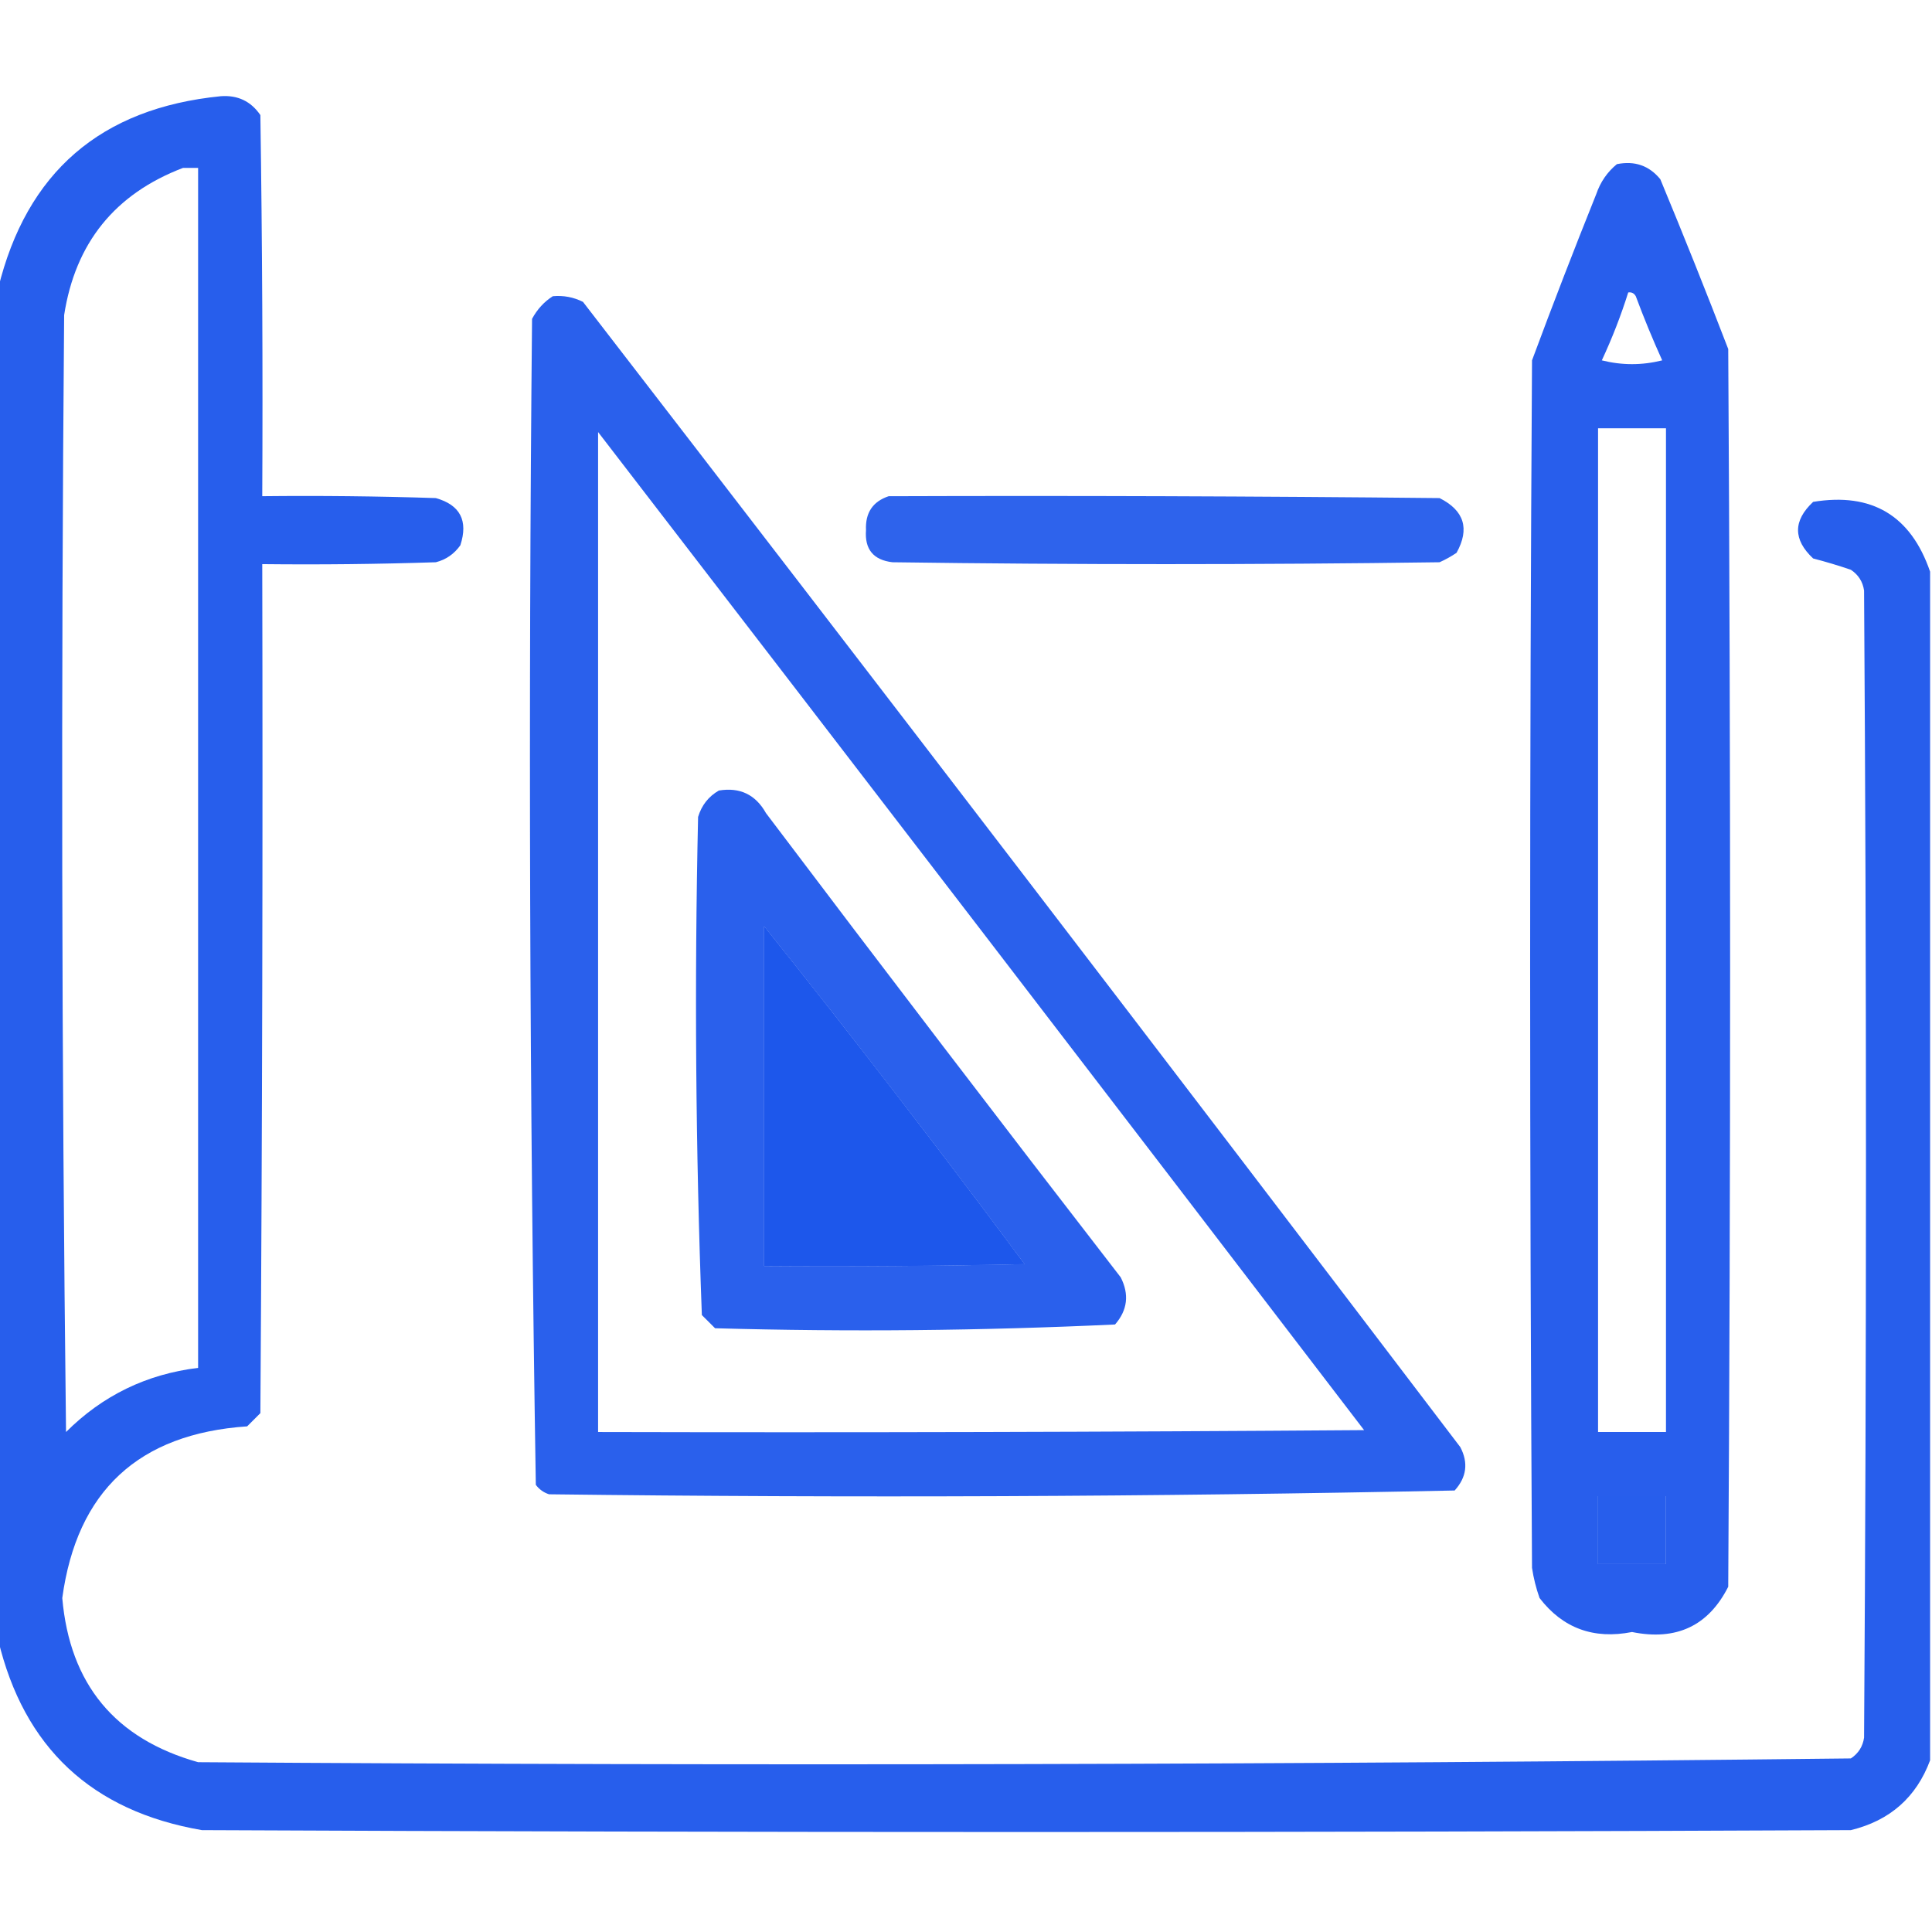 <svg width="100" height="100" viewBox="0 0 100 100" fill="none" xmlns="http://www.w3.org/2000/svg">
<g clip-path="url(#clip0_1_662)">
<path opacity="0.953" fill-rule="evenodd" clip-rule="evenodd" d="M99.902 29.59C99.902 50.098 99.902 70.605 99.902 91.113C99.187 93.032 97.82 94.236 95.801 94.727C67.35 94.857 38.9 94.857 10.449 94.727C4.747 93.743 1.231 90.456 -0.098 84.863C-0.098 61.556 -0.098 38.249 -0.098 14.941C1.371 8.917 5.212 5.597 11.426 4.98C12.304 4.915 12.987 5.24 13.477 5.957C13.574 12.532 13.607 19.108 13.574 25.683C16.57 25.651 19.564 25.683 22.559 25.781C23.819 26.136 24.242 26.95 23.828 28.223C23.508 28.674 23.085 28.967 22.559 29.102C19.564 29.199 16.57 29.232 13.574 29.199C13.607 43.848 13.574 58.496 13.477 73.144C13.249 73.372 13.021 73.6 12.793 73.828C7.171 74.21 3.981 77.172 3.223 82.715C3.612 87.172 5.955 90.004 10.254 91.211C38.785 91.406 67.301 91.34 95.801 91.016C96.189 90.758 96.417 90.4 96.484 89.941C96.615 70.15 96.615 50.358 96.484 30.566C96.417 30.108 96.189 29.75 95.801 29.492C95.159 29.272 94.508 29.077 93.848 28.906C92.806 27.93 92.806 26.953 93.848 25.977C96.885 25.477 98.904 26.682 99.902 29.59ZM9.473 8.691C9.733 8.691 9.993 8.691 10.254 8.691C10.254 29.395 10.254 50.098 10.254 70.801C7.588 71.125 5.309 72.232 3.418 74.121C3.19 54.85 3.158 35.58 3.32 16.308C3.899 12.573 5.95 10.034 9.473 8.691ZM39.551 47.949C44.144 53.684 48.636 59.511 53.027 65.43C48.535 65.527 44.043 65.56 39.551 65.527C39.551 59.668 39.551 53.809 39.551 47.949ZM82.715 77.441C83.887 77.441 85.059 77.441 86.231 77.441C86.231 78.613 86.231 79.785 86.231 80.957C85.059 80.957 83.887 80.957 82.715 80.957C82.715 79.785 82.715 78.613 82.715 77.441Z" fill="#1D56EB"/>
<path opacity="0.949" fill-rule="evenodd" clip-rule="evenodd" d="M83.691 8.496C84.614 8.311 85.362 8.572 85.938 9.277C87.148 12.191 88.32 15.121 89.453 18.066C89.583 39.42 89.583 60.775 89.453 82.129C88.428 84.157 86.768 84.938 84.473 84.473C82.484 84.863 80.889 84.277 79.688 82.715C79.508 82.207 79.377 81.686 79.297 81.152C79.167 60.319 79.167 39.486 79.297 18.652C80.365 15.775 81.472 12.91 82.617 10.059C82.835 9.423 83.193 8.902 83.691 8.496ZM84.277 15.137C84.448 15.111 84.579 15.176 84.668 15.332C85.085 16.454 85.541 17.561 86.035 18.652C84.993 18.913 83.952 18.913 82.91 18.652C83.444 17.507 83.9 16.335 84.277 15.137ZM82.715 22.168C83.887 22.168 85.059 22.168 86.231 22.168C86.231 39.486 86.231 56.803 86.231 74.121C85.059 74.121 83.887 74.121 82.715 74.121C82.715 56.803 82.715 39.486 82.715 22.168ZM82.715 77.441C82.715 78.613 82.715 79.785 82.715 80.957C83.887 80.957 85.059 80.957 86.231 80.957C86.231 79.785 86.231 78.613 86.231 77.441C85.059 77.441 83.887 77.441 82.715 77.441Z" fill="#1D56EB"/>
<path opacity="0.939" fill-rule="evenodd" clip-rule="evenodd" d="M28.613 15.332C29.164 15.282 29.684 15.38 30.175 15.625C45.383 35.331 60.52 55.09 75.585 74.902C76.01 75.714 75.912 76.463 75.293 77.148C59.683 77.473 44.058 77.538 28.418 77.344C28.138 77.253 27.91 77.09 27.734 76.855C27.41 56.749 27.345 36.632 27.539 16.504C27.804 16.011 28.162 15.62 28.613 15.332ZM30.957 22.363C44.193 39.552 57.408 56.772 70.605 74.023C57.389 74.121 44.173 74.153 30.957 74.121C30.957 56.868 30.957 39.615 30.957 22.363ZM39.55 47.949C39.55 53.808 39.55 59.668 39.55 65.527C44.043 65.56 48.535 65.527 53.027 65.429C48.636 59.511 44.144 53.684 39.55 47.949Z" fill="#1D56EB"/>
<path opacity="0.918" fill-rule="evenodd" clip-rule="evenodd" d="M45.996 25.684C55.502 25.651 65.007 25.684 74.512 25.781C75.789 26.424 76.082 27.368 75.391 28.613C75.114 28.801 74.82 28.963 74.512 29.102C65.072 29.232 55.631 29.232 46.191 29.102C45.206 28.985 44.75 28.432 44.824 27.441C44.782 26.545 45.173 25.959 45.996 25.684Z" fill="#1D56EB"/>
<path opacity="0.939" fill-rule="evenodd" clip-rule="evenodd" d="M37.207 40.918C38.296 40.737 39.109 41.127 39.649 42.09C45.721 50.133 51.841 58.141 58.008 66.114C58.458 67 58.36 67.814 57.715 68.555C50.831 68.878 43.93 68.943 37.012 68.75C36.784 68.522 36.556 68.294 36.328 68.067C36.006 59.484 35.941 50.891 36.133 42.285C36.316 41.68 36.675 41.225 37.207 40.918ZM39.551 47.949C39.551 53.809 39.551 59.668 39.551 65.528C44.044 65.56 48.536 65.528 53.028 65.43C48.637 59.511 44.145 53.684 39.551 47.949Z" fill="#1D56EB"/>
</g>
<defs>
<clipPath id="clip0_1_662">
<rect width="100" height="100" fill="white"/>
</clipPath>
</defs>
</svg>
